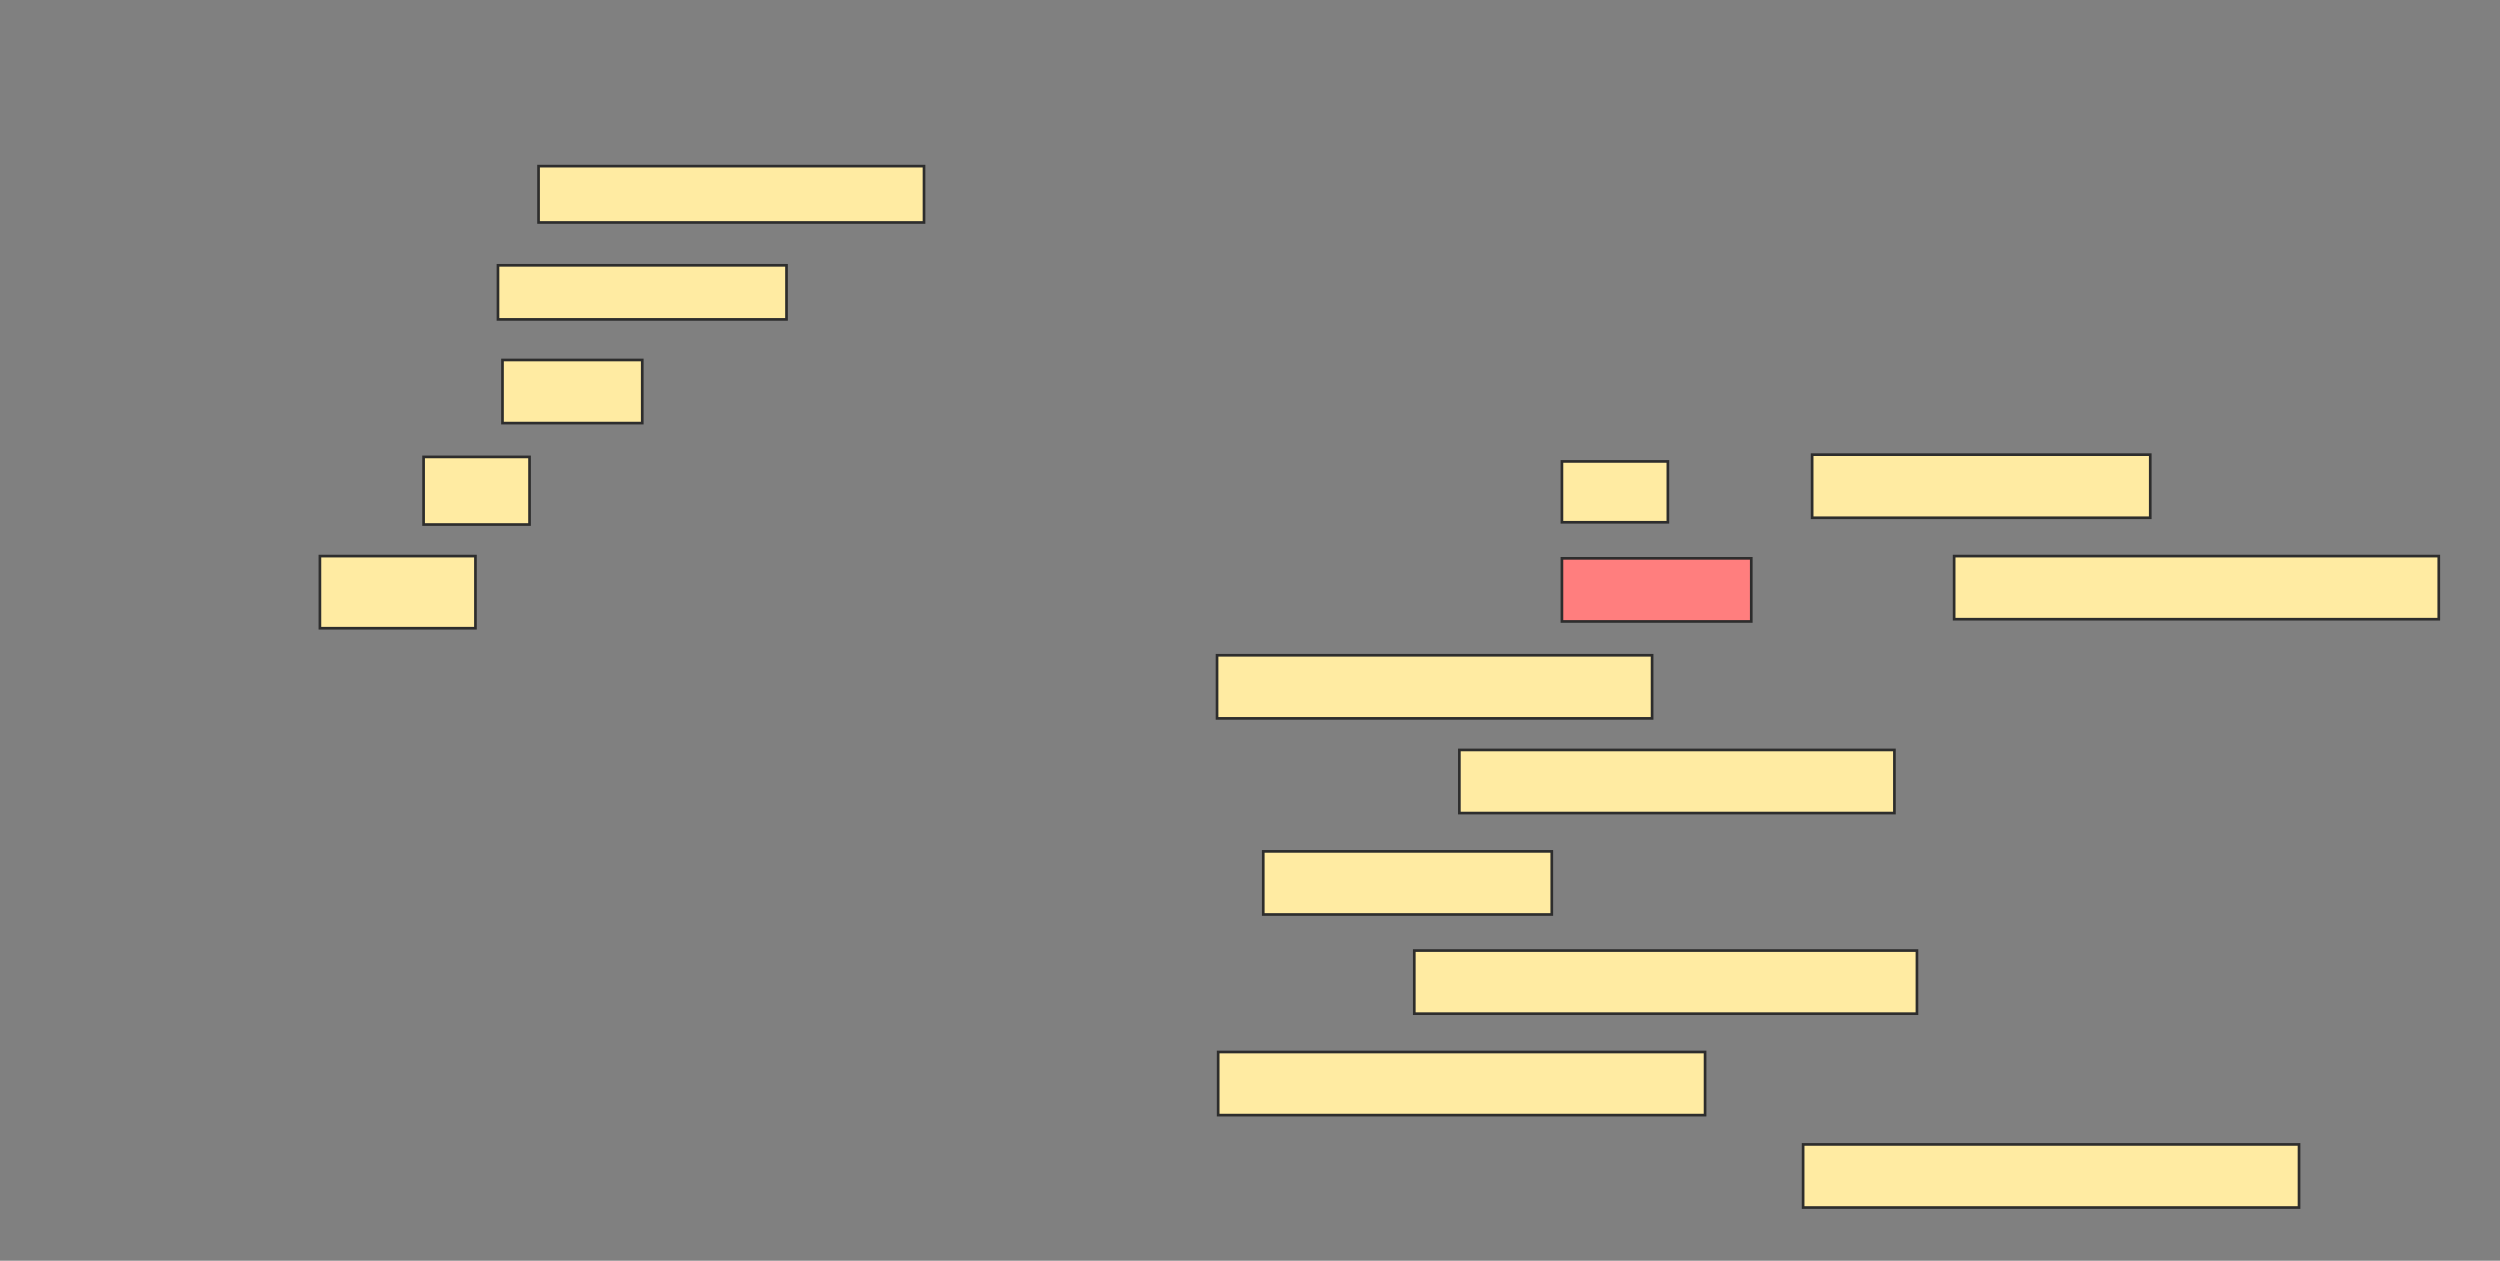 <svg height="470" width="932" xmlns="http://www.w3.org/2000/svg"><rect width="100%" height="100%" fill="#808080" stroke="none"/><g stroke="#2d2d2d"><g fill="#ffeba2"><path d="m200.773 61.933h143.697v21.008h-143.697z"/><path d="m185.647 98.908h107.563v20.168h-107.563z"/><path d="m187.328 134.202h52.101v23.529h-52.101z"/><path d="m157.916 170.336h39.496v25.21h-39.496z"/><path d="m119.261 207.311h57.983v26.891h-57.983z"/><path d="m582.286 172.017h39.496v22.689h-39.496z"/><path d="m675.563 169.496h126.05v23.529h-126.05z"/></g><path d="m582.286 208.151h70.588v23.529h-70.588z" fill="#ff7e7e"/><path d="m728.504 207.311h180.672v23.529h-180.672z" fill="#ffeba2"/><path d="m453.714 244.286h162.185v23.529h-162.185z" fill="#ffeba2"/><path d="m544.05 279.58h162.185v23.529h-162.185z" fill="#ffeba2"/><path d="m470.941 317.395h107.563v23.529h-107.563z" fill="#ffeba2"/><path d="m527.244 354.37h187.395v23.529h-187.395z" fill="#ffeba2"/><path d="m454.134 392.185h181.513v23.529h-181.513z" fill="#ffeba2"/><path d="m672.202 426.639h184.874v23.529h-184.874z" fill="#ffeba2"/></g></svg>